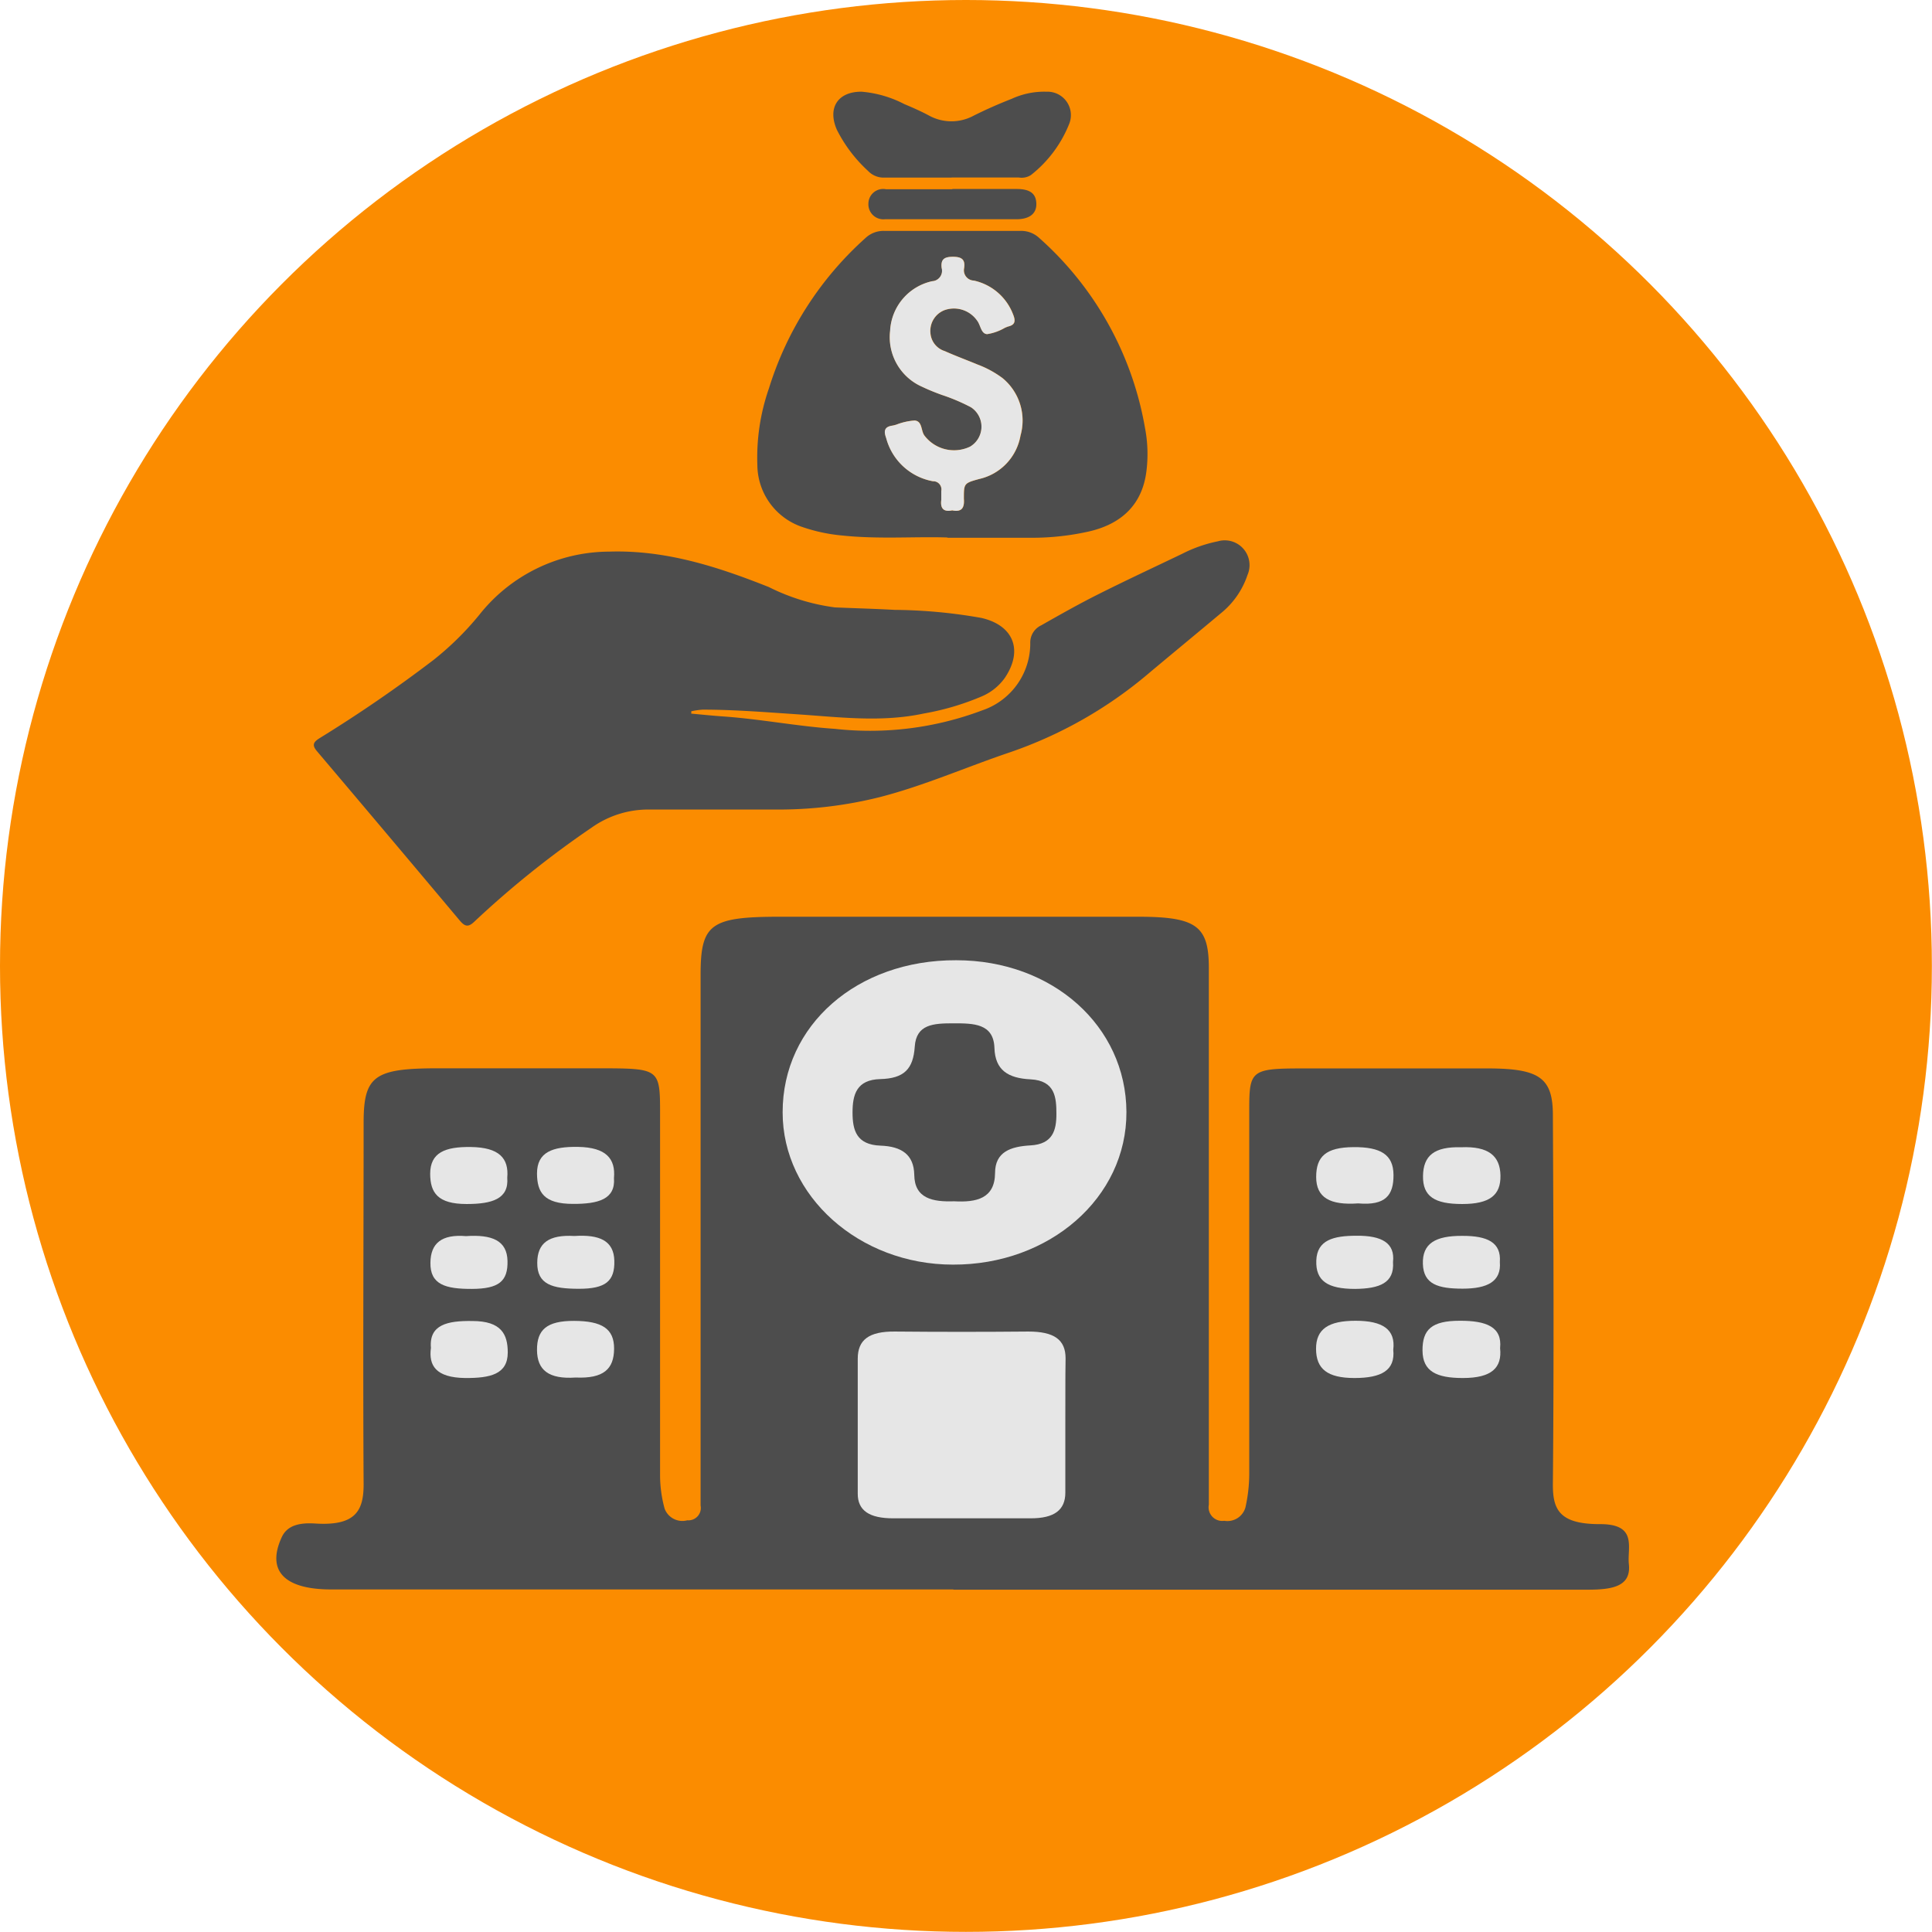 <svg id="Layer_1" data-name="Layer 1" xmlns="http://www.w3.org/2000/svg" viewBox="0 0 155.89 155.89"><title>overseas-medical-expenses</title><circle cx="77.94" cy="77.94" r="77.94" style="fill:#fb8c00"/><path d="M2869.65,1710.44h2.16q24.48,0,49,0c2,0,3.54-.25,3.34-2.07-0.14-1.33.73-3.24-2.35-3.22-3.34,0-3.8-1.25-3.78-3.29,0.09-9.9.05-19.8,0-29.7,0-3-1.07-3.76-5.13-3.78-5,0-10.06,0-15.09,0-4.09,0-4.28.16-4.28,3.26,0,9.82,0,19.65,0,29.47a12.45,12.45,0,0,1-.31,2.7,1.51,1.51,0,0,1-1.71,1.07,1.1,1.1,0,0,1-1.24-1.3c0-.45,0-0.91,0-1.36q0-21,0-41.94c0-3.39-1-4.13-5.64-4.14q-14.47,0-28.94,0c-5.64,0-6.43.57-6.43,4.7q0,20.52,0,41c0,0.6,0,1.21,0,1.81a1,1,0,0,1-1.07,1.19,1.53,1.53,0,0,1-1.83-.93,10.22,10.22,0,0,1-.37-2.69c0-9.75,0-19.5,0-29.24,0-3.56-.06-3.6-4.73-3.61q-6.62,0-13.24,0c-5.08,0-5.94.63-5.95,4.33,0,9.75-.06,19.5,0,29.24,0,2.13-.65,3.37-3.91,3.16-1.14-.07-2.23.08-2.7,1.11-1.23,2.68.17,4.21,4,4.21h50.19Z" transform="translate(-2792.72 -1582.17)" style="fill:#4d4d4d"/><path d="M2869.87,1659.65c7.78,0,13.71,5.31,13.74,12.24s-6.22,12.35-14,12.32c-7.58,0-13.75-5.55-13.74-12.29C2855.86,1664.89,2861.88,1659.62,2869.87,1659.65Zm-0.16,19.45c1.78,0.1,3.28-.21,3.3-2.28,0-1.71,1.26-2.14,2.86-2.23,1.79-.1,2.09-1.21,2.09-2.53s-0.09-2.7-2.09-2.8c-1.82-.09-2.85-0.75-2.91-2.52-0.06-2-1.7-2-3.31-2s-3,.07-3.12,1.88-0.86,2.57-2.78,2.62-2.24,1.26-2.24,2.69,0.31,2.61,2.26,2.68c1.7,0.06,2.69.73,2.72,2.35C2866.51,1678.89,2868,1679.16,2869.71,1679.1Z" transform="translate(-2792.72 -1582.17)" style="fill:#e6e6e6"/><path d="M2878.68,1697.17c0,1.81,0,3.63,0,5.44,0,1.4-.89,2.08-2.82,2.07q-5.54,0-11.08,0c-1.89,0-2.86-.61-2.85-2,0-3.63,0-7.25,0-10.88,0-1.52.9-2.21,3-2.19q5.39,0.05,10.77,0c2.05,0,3,.64,3,2.16C2878.67,1693.55,2878.69,1695.36,2878.68,1697.17Z" transform="translate(-2792.72 -1582.17)" style="fill:#e6e6e6"/><path d="M2905.14,1691.08c0.17,1.66-.95,2.28-3.13,2.28s-3.09-.73-3.1-2.34,1-2.28,3.19-2.28S2905.34,1689.44,2905.14,1691.08Z" transform="translate(-2792.72 -1582.17)" style="fill:#e6e6e6"/><path d="M2913.76,1690.95c0.17,1.58-.67,2.41-3,2.41-2.13,0-3.25-.53-3.26-2.22s0.74-2.4,3-2.4C2912.66,1688.73,2913.94,1689.24,2913.76,1690.95Z" transform="translate(-2792.72 -1582.17)" style="fill:#e6e6e6"/><path d="M2833.65,1677.2c0.14,1.71-1.22,2.12-3.28,2.12-2.33,0-2.93-.91-2.94-2.43,0-1.72,1.2-2.2,3.28-2.17C2833,1674.75,2833.79,1675.63,2833.65,1677.2Z" transform="translate(-2792.72 -1582.17)" style="fill:#e6e6e6"/><path d="M2842.26,1677.23c0.13,1.71-1.27,2.09-3.31,2.08-2.35,0-2.89-.94-2.9-2.45,0-1.74,1.26-2.18,3.31-2.15C2841.64,1674.75,2842.4,1675.67,2842.26,1677.23Z" transform="translate(-2792.72 -1582.17)" style="fill:#e6e6e6"/><path d="M2827.49,1690.93c-0.16-1.88,1.34-2.2,3.34-2.17,2.34,0,2.86,1.07,2.86,2.54,0,1.77-1.43,2.07-3.43,2.06C2827.87,1693.33,2827.3,1692.34,2827.49,1690.93Z" transform="translate(-2792.72 -1582.17)" style="fill:#e6e6e6"/><path d="M2902.31,1679.27c-2.27.16-3.39-.46-3.39-2.13s0.8-2.39,3-2.41,3.23,0.6,3.24,2.24S2904.52,1679.46,2902.31,1679.27Z" transform="translate(-2792.72 -1582.17)" style="fill:#e6e6e6"/><path d="M2910.62,1674.74c2.19-.09,3.14.68,3.17,2.28s-0.88,2.3-3.09,2.3-3.18-.6-3.16-2.25S2908.44,1674.68,2910.62,1674.74Z" transform="translate(-2792.72 -1582.17)" style="fill:#e6e6e6"/><path d="M2839.17,1693.32c-2.18.15-3.11-.6-3.12-2.22s0.77-2.36,3-2.35,3.23,0.62,3.22,2.25S2841.43,1693.42,2839.17,1693.32Z" transform="translate(-2792.72 -1582.17)" style="fill:#e6e6e6"/><path d="M2830.32,1681.91c2.1-.14,3.31.35,3.35,2s-0.71,2.25-2.86,2.26-3.39-.35-3.36-2.12C2827.47,1682.47,2828.37,1681.75,2830.32,1681.91Z" transform="translate(-2792.72 -1582.17)" style="fill:#e6e6e6"/><path d="M2839.07,1681.9c2-.13,3.18.36,3.22,2s-0.7,2.26-2.85,2.26-3.39-.34-3.37-2.11C2836.08,1682.47,2837,1681.78,2839.07,1681.9Z" transform="translate(-2792.72 -1582.17)" style="fill:#e6e6e6"/><path d="M2905.12,1684c0.12,1.69-1.08,2.15-3.06,2.17-2.21,0-3.19-.64-3.13-2.29s1.37-2,3.25-2C2904.25,1681.86,2905.29,1682.49,2905.12,1684Z" transform="translate(-2792.72 -1582.17)" style="fill:#e6e6e6"/><path d="M2913.74,1684c0.13,1.57-1,2.15-3,2.15s-3.16-.36-3.21-2,1-2.27,3.17-2.26C2912.74,1681.88,2913.86,1682.42,2913.74,1684Z" transform="translate(-2792.72 -1582.17)" style="fill:#e6e6e6"/><g id="Elr2ab"><path d="M2869.19,1625.54c-2.59-.09-5.56.15-8.51-0.16a13.7,13.7,0,0,1-3.2-.68,5.32,5.32,0,0,1-3.65-5,17,17,0,0,1,.94-6.21,27,27,0,0,1,7.77-12.1,2.12,2.12,0,0,1,1.5-.59q5.52,0,11,0a2.13,2.13,0,0,1,1.52.56,26.53,26.53,0,0,1,8.55,15.35,11.1,11.1,0,0,1,.11,3.5c-0.33,2.62-1.95,4.25-4.71,4.86a20.9,20.9,0,0,1-4.28.49h-7.08Zm0.37-2.19c0.77,0.16,1-.21.94-0.93,0-1.24,0-1.26,1.23-1.6a4.35,4.35,0,0,0,3.34-3.51,4.43,4.43,0,0,0-1.45-4.63,8.1,8.1,0,0,0-2-1.09c-0.89-.37-1.79-0.7-2.66-1.09a1.65,1.65,0,0,1-1.16-1.49,1.79,1.79,0,0,1,1.15-1.82,2.28,2.28,0,0,1,2.62.85c0.29,0.37.31,1.07,0.81,1.09a4,4,0,0,0,1.41-.5,2.53,2.53,0,0,1,.3-0.12c0.59-.14.58-0.49,0.37-1a4.39,4.39,0,0,0-3.15-2.7,0.83,0.83,0,0,1-.79-1c0.11-.71-0.21-0.92-0.9-0.92s-1,.19-0.91.91a0.84,0.84,0,0,1-.77,1.06,4.32,4.32,0,0,0-3.39,4,4.37,4.37,0,0,0,2.61,4.53c0.5,0.24,1,.44,1.55.64a15.37,15.37,0,0,1,2.36,1,1.87,1.87,0,0,1-.07,3.18,3,3,0,0,1-3.7-.92c-0.27-.4-0.15-1.14-0.77-1.19a5,5,0,0,0-1.47.33,3,3,0,0,1-.31.08c-0.66.09-.73,0.43-0.52,1A4.78,4.78,0,0,0,2868,1621a0.66,0.66,0,0,1,.67.79c0,0.24,0,.48,0,0.72C2868.59,1623.13,2868.8,1623.51,2869.55,1623.35Z" transform="translate(-2792.72 -1582.17)" style="fill:#4d4d4d"/><path d="M2869.54,1596.5c-1.81,0-3.63,0-5.44,0a1.74,1.74,0,0,1-1.35-.55,11.53,11.53,0,0,1-2.5-3.3c-0.79-1.79.09-3.1,2-3.08a9.13,9.13,0,0,1,3.44,1c0.69,0.29,1.37.59,2,.93a3.77,3.77,0,0,0,3.6,0c1-.5,2-0.94,3.07-1.36a6.28,6.28,0,0,1,2.8-.57,1.89,1.89,0,0,1,1.83,2.6,9.91,9.91,0,0,1-3.08,4.12,1.39,1.39,0,0,1-1,.2h-5.44Z" transform="translate(-2792.72 -1582.17)" style="fill:#4d4d4d"/><path d="M2869.57,1597.42h5.19c1.07,0,1.55.37,1.58,1.16s-0.5,1.27-1.58,1.28c-2.88,0-5.75,0-8.63,0-0.67,0-1.33,0-2,0a1.21,1.21,0,0,1-1.34-1.26,1.19,1.19,0,0,1,1.42-1.16h5.35Z" transform="translate(-2792.72 -1582.17)" style="fill:#4d4d4d"/><path d="M2869.55,1623.35c0.77,0.16,1-.21.94-0.93,0-1.24,0-1.26,1.23-1.6a4.35,4.35,0,0,0,3.34-3.51,4.43,4.43,0,0,0-1.45-4.63,8.1,8.1,0,0,0-2-1.09c-0.89-.37-1.79-0.7-2.66-1.09a1.65,1.65,0,0,1-1.16-1.49,1.79,1.79,0,0,1,1.15-1.82,2.28,2.28,0,0,1,2.62.85c0.29,0.37.31,1.07,0.81,1.09a4,4,0,0,0,1.41-.5,2.53,2.53,0,0,1,.3-0.12c0.59-.14.58-0.49,0.37-1a4.39,4.39,0,0,0-3.15-2.7,0.83,0.83,0,0,1-.79-1c0.11-.71-0.21-0.92-0.9-0.92s-1,.19-0.91.91a0.84,0.84,0,0,1-.77,1.06,4.32,4.32,0,0,0-3.39,4,4.37,4.37,0,0,0,2.61,4.53c0.5,0.24,1,.44,1.55.64a15.37,15.37,0,0,1,2.36,1,1.87,1.87,0,0,1-.07,3.18,3,3,0,0,1-3.7-.92c-0.27-.4-0.15-1.14-0.77-1.19a5,5,0,0,0-1.47.33,3,3,0,0,1-.31.08c-0.66.09-.73,0.43-0.52,1A4.78,4.78,0,0,0,2868,1621a0.66,0.66,0,0,1,.67.79c0,0.24,0,.48,0,0.72C2868.59,1623.13,2868.8,1623.51,2869.55,1623.35Z" transform="translate(-2792.72 -1582.17)" style="fill:#e6e6e6"/></g><path d="M2848.49,1639.75c0.87,0.08,1.73.17,2.6,0.23,3,0.21,6,.8,9,1a25.68,25.68,0,0,0,11.88-1.49,5.7,5.7,0,0,0,3.88-5.49,1.53,1.53,0,0,1,.88-1.37c1.53-.87,3.07-1.74,4.65-2.53,2.23-1.12,4.49-2.17,6.74-3.25a11.09,11.09,0,0,1,2.86-1,2,2,0,0,1,2.4,2.71,6.69,6.69,0,0,1-2.16,3.1c-1.93,1.62-3.88,3.22-5.81,4.84a34.65,34.65,0,0,1-11.25,6.39c-3.49,1.18-6.88,2.68-10.46,3.6a33.53,33.53,0,0,1-7.94,1c-3.53,0-7.07,0-10.61,0a7.9,7.9,0,0,0-4.68,1.45,77.21,77.21,0,0,0-9.48,7.6c-0.49.47-.76,0.39-1.17-0.09q-5.74-6.84-11.51-13.65c-0.44-.51-0.31-0.75.2-1.07a111.38,111.38,0,0,0,9.19-6.31,24,24,0,0,0,3.71-3.66,13.41,13.41,0,0,1,10.44-5.08c4.56-.15,8.76,1.21,12.91,2.86a16.7,16.7,0,0,0,5.33,1.64c1.61,0.07,3.22.11,4.82,0.2a41.73,41.73,0,0,1,7,.65c2.6,0.6,3.38,2.61,1.9,4.82a4.38,4.38,0,0,1-1.85,1.5,21.14,21.14,0,0,1-4.69,1.39c-3.39.73-6.77,0.3-10.16,0.07-2.56-.17-5.13-0.38-7.7-0.38a6.58,6.58,0,0,0-.91.13v0.14Z" transform="translate(-2792.72 -1582.17)" style="fill:#4d4d4d"/></svg>